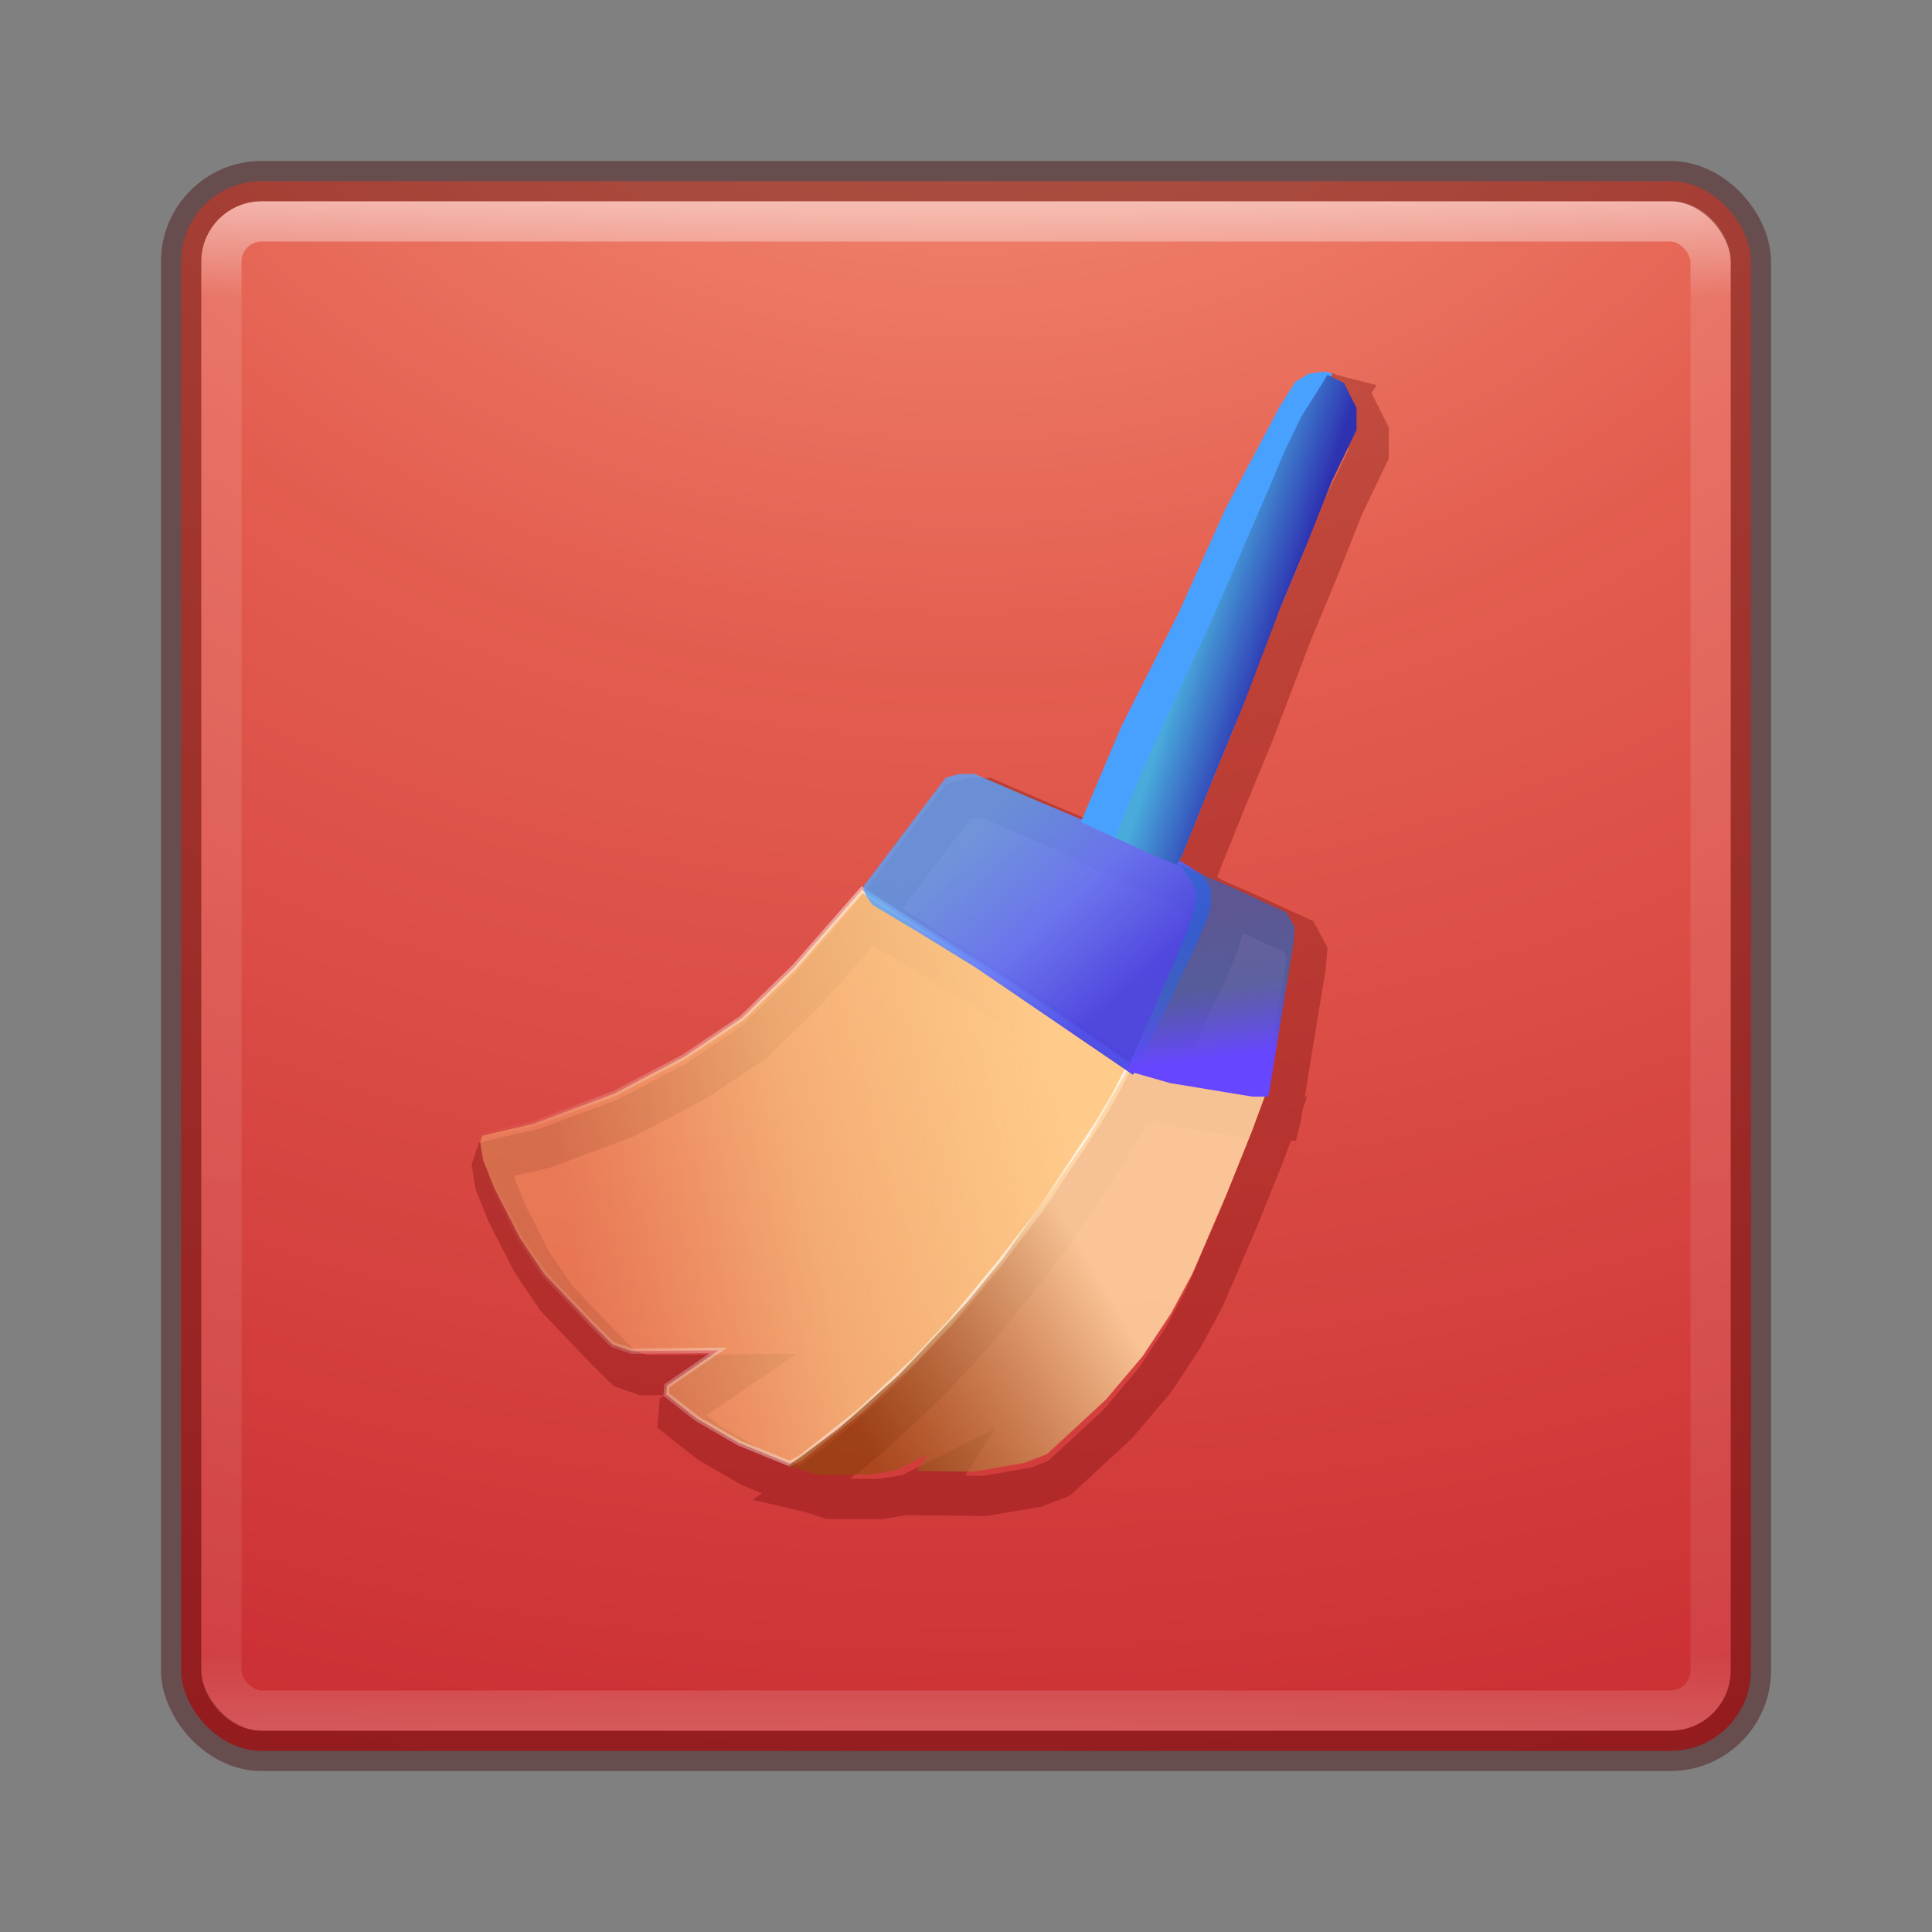 <?xml version="1.0" encoding="UTF-8" standalone="no"?>
<!-- Created with Inkscape (http://www.inkscape.org/) -->

<svg
   xmlns:dc="http://purl.org/dc/elements/1.1/"
   xmlns:cc="http://creativecommons.org/ns#"
   xmlns:rdf="http://www.w3.org/1999/02/22-rdf-syntax-ns#"
   xmlns:svg="http://www.w3.org/2000/svg"
   xmlns="http://www.w3.org/2000/svg"
   xmlns:sodipodi="http://sodipodi.sourceforge.net/DTD/sodipodi-0.dtd"
   xmlns:inkscape="http://www.inkscape.org/namespaces/inkscape"
   id="svg3143"
   height="48"
   width="48"
   version="1.1"
   inkscape:version="0.91 r13725"
   sodipodi:docname="squeegee.svg">
  <rect width="100%" height="100%" fill="#808080" stroke="none"/>
  <sodipodi:namedview
     pagecolor="#ffffff"
     bordercolor="#666666"
     borderopacity="1"
     objecttolerance="10"
     gridtolerance="10"
     guidetolerance="10"
     inkscape:pageopacity="0"
     inkscape:pageshadow="2"
     inkscape:window-width="1535"
     inkscape:window-height="876"
     id="namedview68"
     showgrid="false"
     inkscape:zoom="4.9166667"
     inkscape:cx="-10.779661"
     inkscape:cy="24"
     inkscape:window-x="65"
     inkscape:window-y="24"
     inkscape:window-maximized="1"
     inkscape:current-layer="svg3143" />
  <defs
     id="defs3145">
    <radialGradient
       id="radialGradient3030"
       gradientUnits="userSpaceOnUse"
       cy="43.5"
       cx="4.993"
       gradientTransform="matrix(2.004 0 0 1.4 27.988 -17.4)"
       r="2.5">
      <stop
         id="stop2883"
         stop-color="#181818"
         offset="0" />
      <stop
         id="stop2885"
         stop-color="#181818"
         stop-opacity="0"
         offset="1" />
    </radialGradient>
    <radialGradient
       id="radialGradient3032"
       gradientUnits="userSpaceOnUse"
       cy="43.5"
       cx="4.993"
       gradientTransform="matrix(2.004 0 0 1.4 -20.012 -104.4)"
       r="2.5">
      <stop
         id="stop2889"
         stop-color="#181818"
         offset="0" />
      <stop
         id="stop2891"
         stop-color="#181818"
         stop-opacity="0"
         offset="1" />
    </radialGradient>
    <linearGradient
       id="linearGradient3034"
       y2="39.999"
       gradientUnits="userSpaceOnUse"
       x2="25.058"
       y1="47.028"
       x1="25.058">
      <stop
         id="stop2895"
         stop-color="#181818"
         stop-opacity="0"
         offset="0" />
      <stop
         id="stop2897"
         stop-color="#181818"
         offset=".5" />
      <stop
         id="stop2899"
         stop-color="#181818"
         stop-opacity="0"
         offset="1" />
    </linearGradient>
    <linearGradient
       id="linearGradient3044"
       y2="43"
       gradientUnits="userSpaceOnUse"
       x2="24"
       gradientTransform="translate(5.3e-6,1)"
       y1="5"
       x1="24">
      <stop
         id="stop3926-7"
         stop-color="#fff"
         offset="0" />
      <stop
         id="stop3928-3"
         stop-color="#fff"
         stop-opacity=".235"
         offset=".063" />
      <stop
         id="stop3930-7"
         stop-color="#fff"
         stop-opacity=".157"
         offset=".951" />
      <stop
         id="stop3932-1"
         stop-color="#fff"
         stop-opacity=".392"
         offset="1" />
    </linearGradient>
    <radialGradient
       id="radialGradient3053"
       gradientUnits="userSpaceOnUse"
       cy="9.994"
       cx="8.276"
       gradientTransform="matrix(0,6.668,-8.186,0,105.88,-59.463)"
       r="12.672">
      <stop
         id="stop3244"
         stop-color="#f89b7e"
         offset="0" />
      <stop
         id="stop3246"
         stop-color="#e35d4f"
         offset=".262" />
      <stop
         id="stop3248"
         stop-color="#c6262e"
         offset=".661" />
      <stop
         id="stop3250"
         stop-color="#690b2c"
         offset="1" />
    </radialGradient>
    <linearGradient
       id="linearGradient3037"
       y2="159.17"
       gradientUnits="userSpaceOnUse"
       x2="110.94"
       gradientTransform="matrix(0.135,0,0,0.135,12.712,7.591)"
       y1="178.35"
       x1="17.824">
      <stop
         id="stop3777"
         stop-color="#ffb972"
         stop-opacity=".434"
         offset="0" />
      <stop
         id="stop3783"
         stop-color="#ffd287"
         stop-opacity=".718"
         offset=".458" />
      <stop
         id="stop3779"
         stop-color="#ffcb8b"
         offset="1" />
    </linearGradient>
    <linearGradient
       id="linearGradient3039"
       y2="176.81"
       gradientUnits="userSpaceOnUse"
       x2="123.21"
       gradientTransform="matrix(0.135,0,0,0.135,12.712,7.591)"
       y1="176.81"
       x1="2.483">
      <stop
         id="stop3787"
         stop-color="#fff"
         stop-opacity="0"
         offset="0" />
      <stop
         id="stop3789"
         stop-color="#fff"
         stop-opacity=".909"
         offset="1" />
    </linearGradient>
    <linearGradient
       id="linearGradient3041"
       y2="197.87"
       gradientUnits="userSpaceOnUse"
       x2="118.92"
       gradientTransform="matrix(0.135,0,0,0.135,12.686,7.591)"
       y1="225.48"
       x1="73.239">
      <stop
         id="stop3795"
         stop-color="#904d0b"
         stop-opacity=".601"
         offset="0" />
      <stop
         id="stop3797"
         stop-color="#ffd6a2"
         stop-opacity=".874"
         offset="1" />
    </linearGradient>
    <linearGradient
       id="linearGradient3043"
       y2="143.32"
       gradientUnits="userSpaceOnUse"
       x2="119.18"
       gradientTransform="matrix(0.135,0,0,0.135,12.79,7.798)"
       y1="112.64"
       x1="91.625">
      <stop
         id="stop3803"
         stop-color="#54a4ff"
         stop-opacity=".79"
         offset="0" />
      <stop
         id="stop3809"
         stop-color="#6276fa"
         stop-opacity=".925"
         offset=".526" />
      <stop
         id="stop3805"
         stop-color="#4646e8"
         stop-opacity=".937"
         offset="1" />
    </linearGradient>
    <linearGradient
       id="linearGradient3047"
       y2="126.66"
       gradientUnits="userSpaceOnUse"
       x2="139.85"
       gradientTransform="matrix(0.135,0,0,0.135,12.402,7.823)"
       y1="152.74"
       x1="143.13">
      <stop
         id="stop3821"
         stop-color="#6746ff"
         offset="0" />
      <stop
         id="stop3827"
         stop-color="#3966b9"
         stop-opacity=".773"
         offset=".5" />
      <stop
         id="stop3823"
         stop-color="#2967c8"
         stop-opacity=".643"
         offset="1" />
    </linearGradient>
    <linearGradient
       id="linearGradient3053"
       y2="74.981"
       gradientUnits="userSpaceOnUse"
       x2="151.41"
       gradientTransform="matrix(0.135,0,0,0.135,12.479,7.927)"
       y1="70.378"
       x1="137.18">
      <stop
         id="stop3855"
         stop-color="#49abdc"
         offset="0" />
      <stop
         id="stop3857"
         stop-color="#2e32b1"
         offset="1" />
    </linearGradient>
  </defs>
  <g
     id="g4196"
     transform="translate(0,-1)">
    <rect
       x="4.5"
       y="5.5"
       width="39"
       height="39"
       ry="2"
       rx="2"
       style="color:#000000;fill:url(#radialGradient3053)"
       id="rect5505-21" />
    <rect
       x="5.5"
       y="6.5"
       width="37"
       height="37"
       ry="1"
       rx="1"
       id="rect6741-2"
       style="opacity:0.5;fill:none;stroke:url(#linearGradient3044);stroke-linecap:round;stroke-linejoin:round" />
    <rect
       x="4.5"
       y="5.5"
       width="39"
       height="39"
       ry="2"
       rx="2"
       style="color:#000000;opacity:0.4;fill:none;stroke:#410000;stroke-linecap:round;stroke-linejoin:round"
       id="rect5505-21-1" />
    <g
       transform="translate(-1.185,-1.185)"
       id="g4300">
      <g
         transform="translate(0.3,0.6)"
         id="g4286"
         style="opacity:0.3;fill:none;stroke:#630000">
        <path
           d="m 13.169,30.399 1.261,-0.292 2.01,-0.749 1.736,-0.914 1.444,-0.969 1.298,-1.261 1.681,-1.919 1.042,0.676 1.334,0.841 1.462,0.914 2.814,1.937 -0.384,0.749 -0.402,0.676 -1.425,2.156 -0.987,1.279 -1.243,1.499 -0.932,0.987 -1.316,1.224 -1.48,1.17 -0.274,0.146 -1.261,-0.512 -1.042,-0.603 -0.768,-0.603 0.018,-0.219 1.279,-0.877 -2.156,0.018 -0.475,-0.164 -0.53,-0.53 -1.17,-1.224 -0.603,-0.896 -0.621,-1.206 -0.292,-0.731 -0.073,-0.439 z"
           id="path4288"
           inkscape:connector-curvature="0" />
        <path
           d="m 29.299,28.663 3.381,0.567 -0.384,1.042 -0.64,1.59 -0.841,1.956 -0.53,0.987 -0.713,1.078 -0.914,1.078 -1.462,1.352 -0.567,0.219 -1.279,0.219 -1.389,-0.018 0.256,-0.402 -0.768,0.384 -0.676,0.11 -1.279,0 -0.493,-0.164 -0.238,-0.055 1.224,-0.896 1.517,-1.352 1.754,-1.864 0.804,-0.987 2.156,-3.052 0.95,-1.645 z"
           id="path4290"
           inkscape:connector-curvature="0" />
        <path
           d="m 22.695,24.428 -0.073,-0.201 1.535,-2.029 0.53,-0.694 0.329,-0.091 0.384,0 1.572,0.676 3.564,1.499 0.512,0.329 0.219,0.347 0,0.42 -0.091,0.329 -0.274,0.658 -1.005,2.12 -0.457,0.95 -0.11,0.146 -3.911,-2.668 -1.425,-0.877 -1.133,-0.676 z"
           id="path4292"
           inkscape:connector-curvature="0" />
        <path
           d="m 30.368,23.617 1.433,0.618 1.352,0.621 0.201,0.375 -0.027,0.356 -0.275,1.673 -0.336,2.068 -0.026,0.103 -0.388,0 -2.042,-0.336 -1.085,-0.31 1.241,-2.817 0.362,-0.93 0.129,-0.517 0,-0.181 -0.103,-0.233 -0.155,-0.207 -0.078,-0.155 z"
           id="path4294"
           inkscape:connector-curvature="0" />
        <path
           d="m 28.039,22.608 1.008,-2.378 1.421,-2.817 1.163,-2.585 1.344,-2.533 0.388,-0.62 0.336,-0.207 0.388,-0.052 0.207,0.052 -0.775,1.215 -0.62,1.473 -0.905,1.964 -0.827,1.964 -1.68,3.748 -0.491,1.215 z"
           id="path4296"
           inkscape:connector-curvature="0" />
        <path
           d="m 28.892,22.995 0.646,-1.602 1.111,-2.429 0.698,-1.499 1.421,-3.282 0.336,-0.801 0.414,-0.853 0.491,-0.775 0.155,-0.258 0.414,0.207 0.31,0.62 0,0.543 -0.62,1.292 -0.594,1.499 -0.698,1.68 -0.905,2.378 -0.724,1.758 -0.801,1.99 -0.129,0.207 -0.801,-0.336 z"
           id="path4298"
           inkscape:connector-curvature="0" />
      </g>
      <g
         id="g4278">
        <path
           d="m 13.169,30.399 1.261,-0.292 2.01,-0.749 1.736,-0.914 1.444,-0.969 1.298,-1.261 1.681,-1.919 1.042,0.676 1.334,0.841 1.462,0.914 2.814,1.937 -0.384,0.749 -0.402,0.676 -1.425,2.156 -0.987,1.279 -1.243,1.499 -0.932,0.987 -1.316,1.224 -1.48,1.17 -0.274,0.146 -1.261,-0.512 -1.042,-0.603 -0.768,-0.603 0.018,-0.219 1.279,-0.877 -2.156,0.018 -0.475,-0.164 -0.53,-0.53 -1.17,-1.224 -0.603,-0.896 -0.621,-1.206 -0.292,-0.731 -0.073,-0.439 z"
           id="path2990"
           style="fill:url(#linearGradient3037);stroke:url(#linearGradient3039);stroke-width:0.135px;stroke-opacity:0.889"
           inkscape:connector-curvature="0" />
        <path
           d="m 29.299,28.663 3.381,0.567 -0.384,1.042 -0.64,1.59 -0.841,1.956 -0.53,0.987 -0.713,1.078 -0.914,1.078 -1.462,1.352 -0.567,0.219 -1.279,0.219 -1.389,-0.018 0.256,-0.402 -0.768,0.384 -0.676,0.11 -1.279,0 -0.493,-0.164 -0.238,-0.055 1.224,-0.896 1.517,-1.352 1.754,-1.864 0.804,-0.987 2.156,-3.052 0.95,-1.645 z"
           id="path2993"
           style="fill:url(#linearGradient3041)"
           inkscape:connector-curvature="0" />
        <path
           d="m 22.695,24.428 -0.073,-0.201 1.535,-2.029 0.53,-0.694 0.329,-0.091 0.384,0 1.572,0.676 3.564,1.499 0.512,0.329 0.219,0.347 0,0.42 -0.091,0.329 -0.274,0.658 -1.005,2.12 -0.457,0.95 -0.11,0.146 -3.911,-2.668 -1.425,-0.877 -1.133,-0.676 z"
           id="path2996"
           style="fill:url(#linearGradient3043)"
           inkscape:connector-curvature="0" />
        <path
           d="m 30.368,23.617 1.433,0.618 1.352,0.621 0.201,0.375 -0.027,0.356 -0.275,1.673 -0.336,2.068 -0.026,0.103 -0.388,0 -2.042,-0.336 -1.085,-0.31 1.241,-2.817 0.362,-0.93 0.129,-0.517 0,-0.181 -0.103,-0.233 -0.155,-0.207 -0.078,-0.155 z"
           id="path2999"
           style="fill:url(#linearGradient3047)"
           inkscape:connector-curvature="0" />
        <path
           d="m 28.039,22.608 1.008,-2.378 1.421,-2.817 1.163,-2.585 1.344,-2.533 0.388,-0.62 0.336,-0.207 0.388,-0.052 0.207,0.052 -0.775,1.215 -0.62,1.473 -0.905,1.964 -0.827,1.964 -1.68,3.748 -0.491,1.215 z"
           id="path3002"
           inkscape:connector-curvature="0"
           style="fill:#49a1ff" />
        <path
           d="m 28.892,22.995 0.646,-1.602 1.111,-2.429 0.698,-1.499 1.421,-3.282 0.336,-0.801 0.414,-0.853 0.491,-0.775 0.155,-0.258 0.414,0.207 0.31,0.62 0,0.543 -0.62,1.292 -0.594,1.499 -0.698,1.68 -0.905,2.378 -0.724,1.758 -0.801,1.99 -0.129,0.207 -0.801,-0.336 z"
           id="path3005"
           style="fill:url(#linearGradient3053)"
           inkscape:connector-curvature="0" />
      </g>
    </g>
  </g>
</svg>
